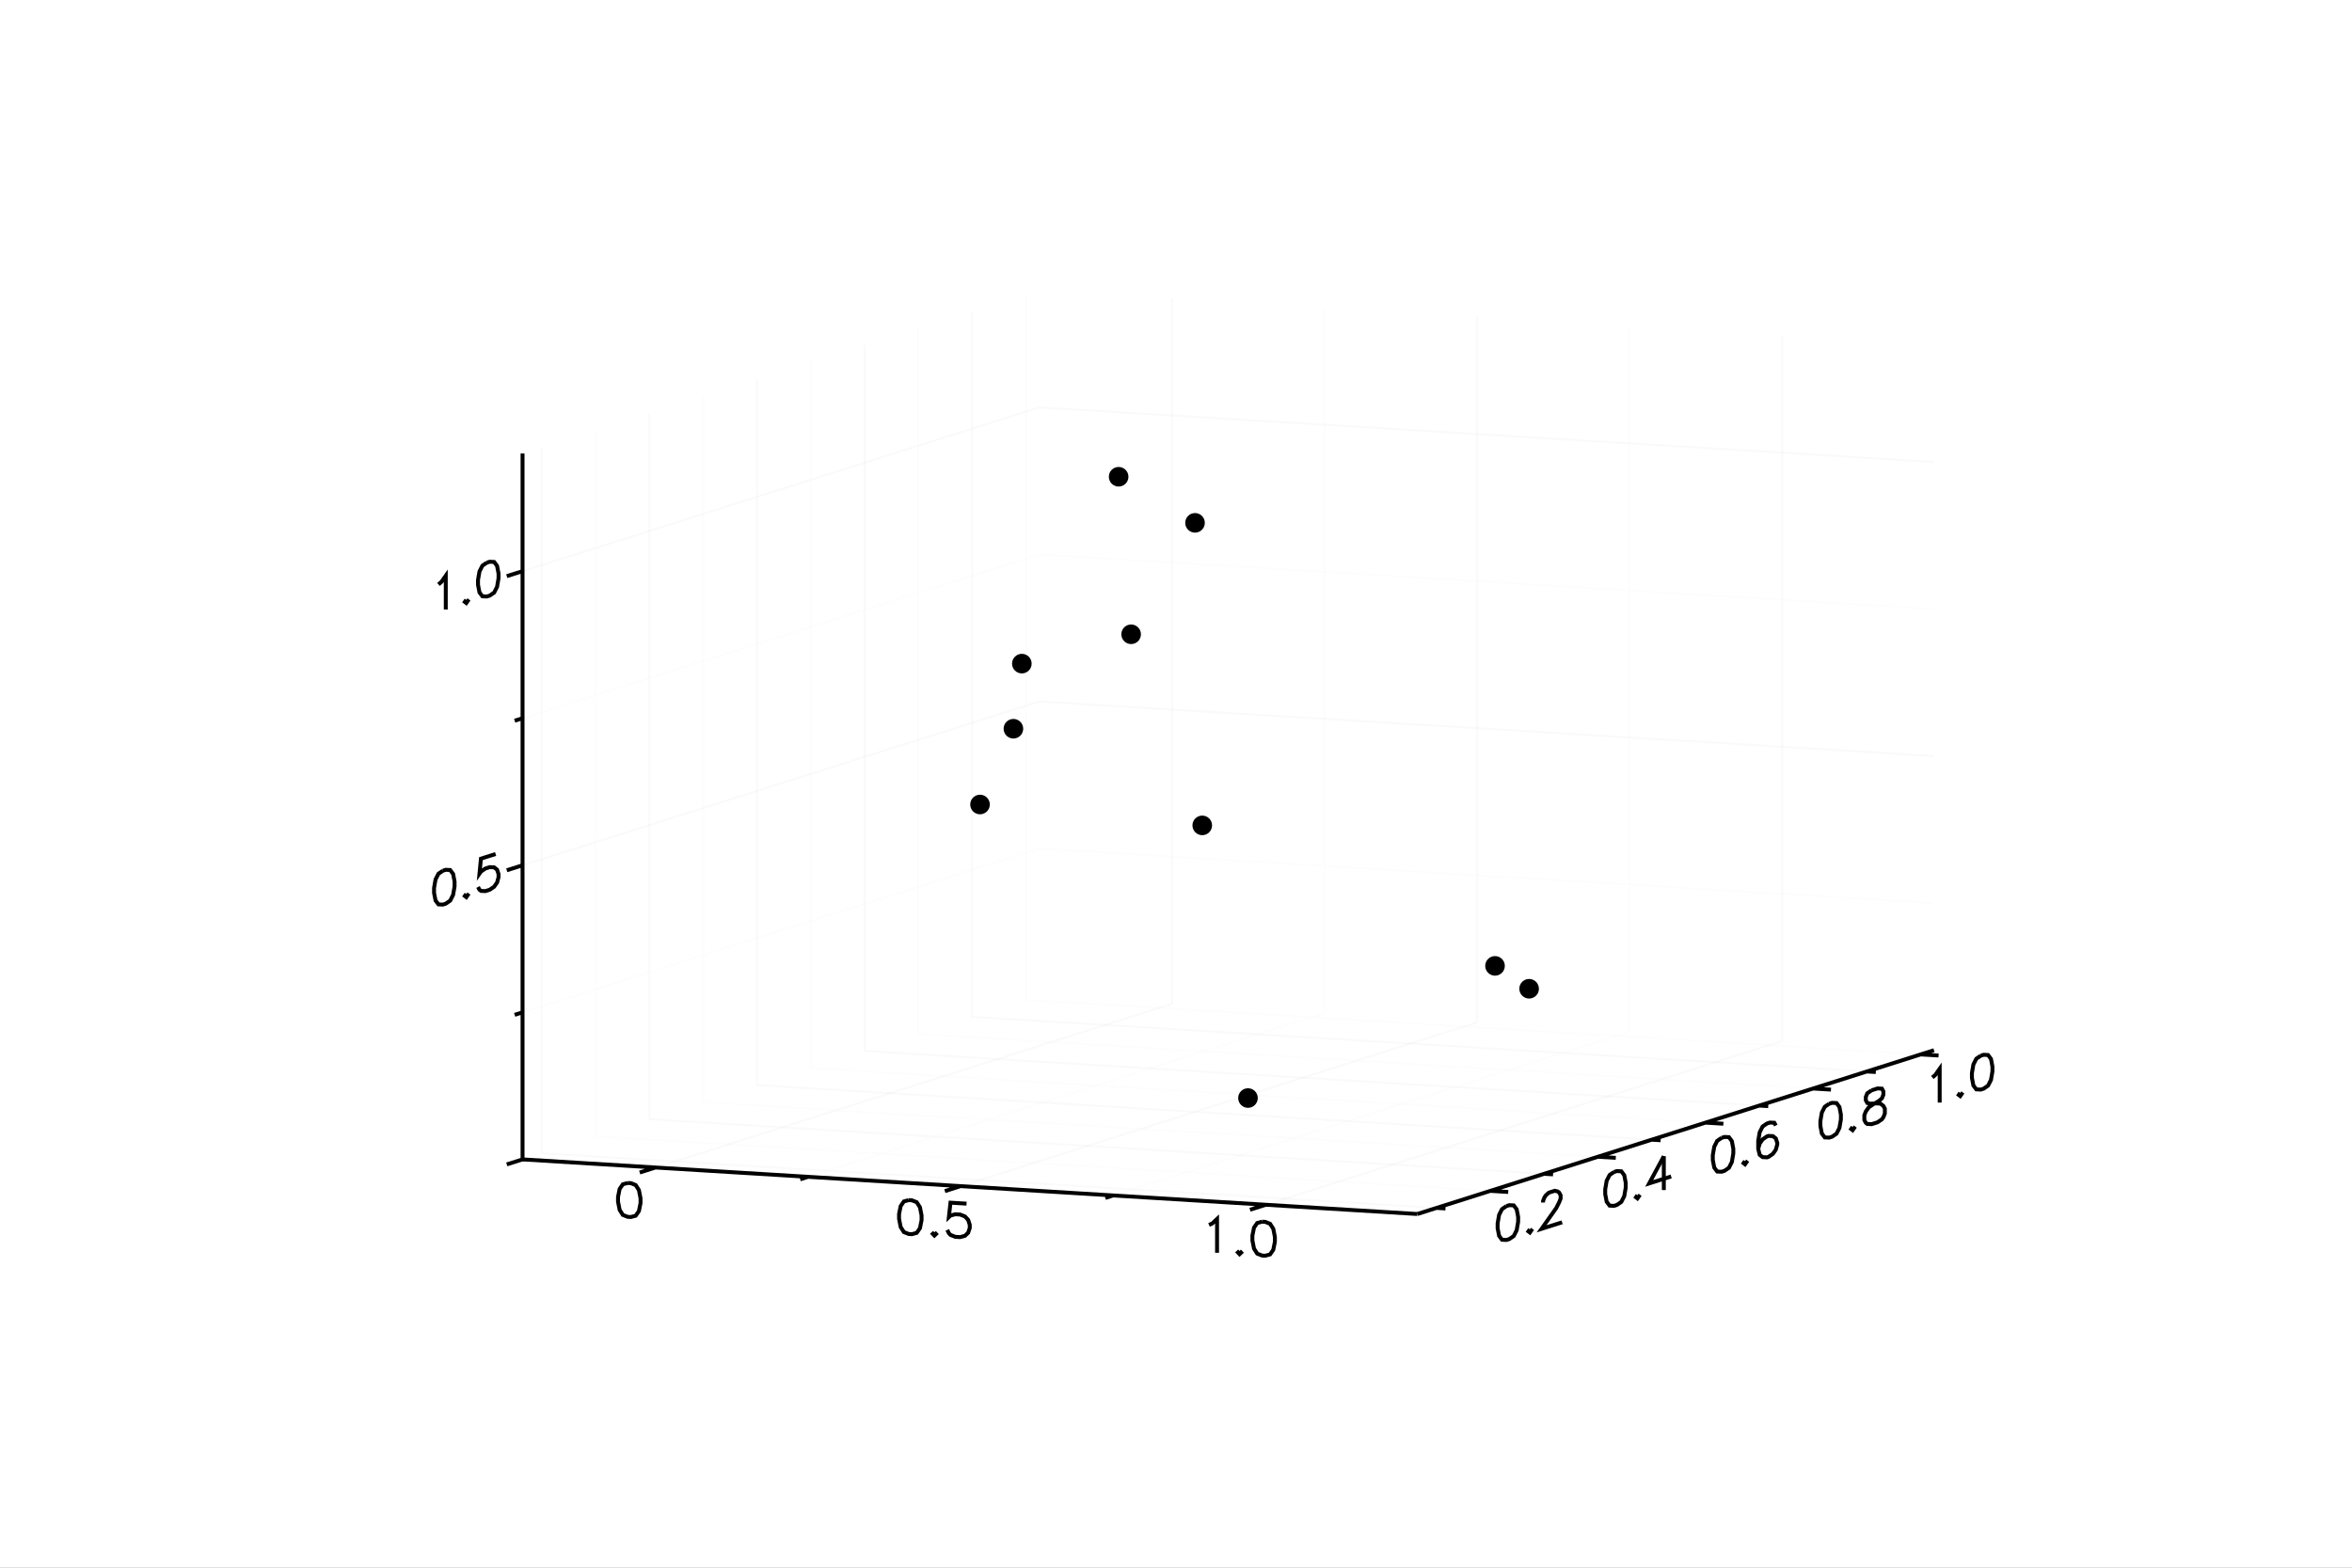 <?xml version="1.0" encoding="utf-8"?>
<svg xmlns="http://www.w3.org/2000/svg" xmlns:xlink="http://www.w3.org/1999/xlink" width="600" height="400" viewBox="0 0 2400 1600">
<rect x="0" y="0" width="2400" height="1600" fill="#808080" stroke="none"/>
<defs>
  <clipPath id="clip4200">
    <rect x="0" y="0" width="2400" height="1600"/>
  </clipPath>
</defs>
<polygon clip-path="url(#clip4200)" points="
0,1600 2400,1600 2400,0 0,0 
  " fill="#ffffff" fill-rule="evenodd" fill-opacity="1"/>
<defs>
  <clipPath id="clip4201">
    <rect x="480" y="0" width="1681" height="1600"/>
  </clipPath>
</defs>
<polygon clip-path="url(#clip4200)" points="
533.212,1239.03 1973.44,1239.03 1973.44,295.691 533.212,295.691 
  " fill="#ffffff" fill-rule="evenodd" fill-opacity="1"/>
<defs>
  <clipPath id="clip4202">
    <rect x="533" y="295" width="1441" height="944"/>
  </clipPath>
</defs>
<polyline clip-path="url(#clip4200)" style="stroke:#cccccc; stroke-width:2; stroke-opacity:0.1; fill:none" points="
  668.876,1191.58 1196.04,1024.4 
  "/>
<polyline clip-path="url(#clip4200)" style="stroke:#cccccc; stroke-width:2; stroke-opacity:0.1; fill:none" points="
  1196.04,1024.4 1196.04,303.971 
  "/>
<polyline clip-path="url(#clip4200)" style="stroke:#ededed; stroke-width:2; stroke-opacity:0.1; fill:none" points="
  824.556,1201.08 1351.72,1033.91 
  "/>
<polyline clip-path="url(#clip4200)" style="stroke:#ededed; stroke-width:2; stroke-opacity:0.1; fill:none" points="
  1351.72,1033.91 1351.72,313.472 
  "/>
<polyline clip-path="url(#clip4200)" style="stroke:#cccccc; stroke-width:2; stroke-opacity:0.1; fill:none" points="
  980.236,1210.58 1507.4,1043.41 
  "/>
<polyline clip-path="url(#clip4200)" style="stroke:#cccccc; stroke-width:2; stroke-opacity:0.1; fill:none" points="
  1507.4,1043.41 1507.4,322.973 
  "/>
<polyline clip-path="url(#clip4200)" style="stroke:#ededed; stroke-width:2; stroke-opacity:0.1; fill:none" points="
  1135.92,1220.09 1663.08,1052.91 
  "/>
<polyline clip-path="url(#clip4200)" style="stroke:#ededed; stroke-width:2; stroke-opacity:0.1; fill:none" points="
  1663.08,1052.91 1663.08,332.475 
  "/>
<polyline clip-path="url(#clip4200)" style="stroke:#cccccc; stroke-width:2; stroke-opacity:0.1; fill:none" points="
  1291.6,1229.59 1818.76,1062.41 
  "/>
<polyline clip-path="url(#clip4200)" style="stroke:#cccccc; stroke-width:2; stroke-opacity:0.1; fill:none" points="
  1818.76,1062.41 1818.76,341.976 
  "/>
<polyline clip-path="url(#clip4200)" style="stroke:#cccccc; stroke-width:2; stroke-opacity:0.1; fill:none" points="
  552.775,1177.1 1465.84,1232.82 
  "/>
<polyline clip-path="url(#clip4200)" style="stroke:#cccccc; stroke-width:2; stroke-opacity:0.1; fill:none" points="
  552.775,1177.1 552.775,456.664 
  "/>
<polyline clip-path="url(#clip4200)" style="stroke:#ededed; stroke-width:2; stroke-opacity:0.1; fill:none" points="
  607.666,1159.69 1520.74,1215.42 
  "/>
<polyline clip-path="url(#clip4200)" style="stroke:#ededed; stroke-width:2; stroke-opacity:0.1; fill:none" points="
  607.666,1159.69 607.666,439.257 
  "/>
<polyline clip-path="url(#clip4200)" style="stroke:#cccccc; stroke-width:2; stroke-opacity:0.1; fill:none" points="
  662.556,1142.28 1575.63,1198.01 
  "/>
<polyline clip-path="url(#clip4200)" style="stroke:#cccccc; stroke-width:2; stroke-opacity:0.1; fill:none" points="
  662.556,1142.28 662.556,421.849 
  "/>
<polyline clip-path="url(#clip4200)" style="stroke:#ededed; stroke-width:2; stroke-opacity:0.1; fill:none" points="
  717.447,1124.88 1630.52,1180.6 
  "/>
<polyline clip-path="url(#clip4200)" style="stroke:#ededed; stroke-width:2; stroke-opacity:0.1; fill:none" points="
  717.447,1124.88 717.447,404.442 
  "/>
<polyline clip-path="url(#clip4200)" style="stroke:#cccccc; stroke-width:2; stroke-opacity:0.1; fill:none" points="
  772.337,1107.47 1685.41,1163.19 
  "/>
<polyline clip-path="url(#clip4200)" style="stroke:#cccccc; stroke-width:2; stroke-opacity:0.1; fill:none" points="
  772.337,1107.47 772.337,387.035 
  "/>
<polyline clip-path="url(#clip4200)" style="stroke:#ededed; stroke-width:2; stroke-opacity:0.1; fill:none" points="
  827.228,1090.06 1740.3,1145.79 
  "/>
<polyline clip-path="url(#clip4200)" style="stroke:#ededed; stroke-width:2; stroke-opacity:0.1; fill:none" points="
  827.228,1090.06 827.228,369.627 
  "/>
<polyline clip-path="url(#clip4200)" style="stroke:#cccccc; stroke-width:2; stroke-opacity:0.1; fill:none" points="
  882.119,1072.65 1795.19,1128.38 
  "/>
<polyline clip-path="url(#clip4200)" style="stroke:#cccccc; stroke-width:2; stroke-opacity:0.1; fill:none" points="
  882.119,1072.65 882.119,352.22 
  "/>
<polyline clip-path="url(#clip4200)" style="stroke:#ededed; stroke-width:2; stroke-opacity:0.1; fill:none" points="
  937.009,1055.25 1850.08,1110.97 
  "/>
<polyline clip-path="url(#clip4200)" style="stroke:#ededed; stroke-width:2; stroke-opacity:0.1; fill:none" points="
  937.009,1055.25 937.009,334.813 
  "/>
<polyline clip-path="url(#clip4200)" style="stroke:#cccccc; stroke-width:2; stroke-opacity:0.1; fill:none" points="
  991.9,1037.84 1904.97,1093.57 
  "/>
<polyline clip-path="url(#clip4200)" style="stroke:#cccccc; stroke-width:2; stroke-opacity:0.1; fill:none" points="
  991.9,1037.84 991.9,317.406 
  "/>
<polyline clip-path="url(#clip4200)" style="stroke:#ededed; stroke-width:2; stroke-opacity:0.1; fill:none" points="
  1046.79,1020.43 1959.86,1076.16 
  "/>
<polyline clip-path="url(#clip4200)" style="stroke:#ededed; stroke-width:2; stroke-opacity:0.1; fill:none" points="
  1046.79,1020.43 1046.79,299.998 
  "/>
<polyline clip-path="url(#clip4200)" style="stroke:#ededed; stroke-width:2; stroke-opacity:0.1; fill:none" points="
  533.212,1033.21 1060.37,866.034 
  "/>
<polyline clip-path="url(#clip4200)" style="stroke:#ededed; stroke-width:2; stroke-opacity:0.1; fill:none" points="
  1060.37,866.034 1973.44,921.76 
  "/>
<polyline clip-path="url(#clip4200)" style="stroke:#cccccc; stroke-width:2; stroke-opacity:0.1; fill:none" points="
  533.212,883.121 1060.37,715.944 
  "/>
<polyline clip-path="url(#clip4200)" style="stroke:#cccccc; stroke-width:2; stroke-opacity:0.1; fill:none" points="
  1060.37,715.944 1973.44,771.67 
  "/>
<polyline clip-path="url(#clip4200)" style="stroke:#ededed; stroke-width:2; stroke-opacity:0.1; fill:none" points="
  533.212,733.031 1060.37,565.854 
  "/>
<polyline clip-path="url(#clip4200)" style="stroke:#ededed; stroke-width:2; stroke-opacity:0.1; fill:none" points="
  1060.37,565.854 1973.44,621.579 
  "/>
<polyline clip-path="url(#clip4200)" style="stroke:#cccccc; stroke-width:2; stroke-opacity:0.1; fill:none" points="
  533.212,582.94 1060.37,415.763 
  "/>
<polyline clip-path="url(#clip4200)" style="stroke:#cccccc; stroke-width:2; stroke-opacity:0.1; fill:none" points="
  1060.37,415.763 1973.44,471.489 
  "/>
<polyline clip-path="url(#clip4200)" style="stroke:#000000; stroke-width:4; stroke-opacity:1; fill:none" points="
  451.885,888.674 447.399,891.742 444.408,897.627 442.913,906.33 442.913,911.267 444.408,919.022 447.399,923.011 451.885,923.234 454.875,922.285 459.361,919.217 
  462.352,913.331 463.847,904.628 463.847,899.691 462.352,891.937 459.361,887.948 454.875,887.725 451.885,888.674 
  "/>
<polyline clip-path="url(#clip4200)" style="stroke:#000000; stroke-width:4; stroke-opacity:1; fill:none" points="
  475.81,912.355 474.315,914.475 475.81,915.646 477.305,913.526 475.81,912.355 
  "/>
<polyline clip-path="url(#clip4200)" style="stroke:#000000; stroke-width:4; stroke-opacity:1; fill:none" points="
  505.716,871.602 490.763,876.344 489.268,891.63 490.763,889.51 495.249,886.441 499.735,885.019 504.221,885.242 507.212,887.585 508.707,892.048 508.707,895.339 
  507.212,900.751 504.221,904.991 499.735,908.059 495.249,909.481 490.763,909.258 489.268,908.087 487.773,905.27 
  "/>
<polyline clip-path="url(#clip4200)" style="stroke:#000000; stroke-width:4; stroke-opacity:1; fill:none" points="
  447.399,596.498 450.389,593.904 454.875,587.544 454.875,622.104 
  "/>
<polyline clip-path="url(#clip4200)" style="stroke:#000000; stroke-width:4; stroke-opacity:1; fill:none" points="
  475.81,612.174 474.315,614.294 475.81,615.465 477.305,613.345 475.81,612.174 
  "/>
<polyline clip-path="url(#clip4200)" style="stroke:#000000; stroke-width:4; stroke-opacity:1; fill:none" points="
  496.745,574.266 492.259,577.335 489.268,583.22 487.773,591.923 487.773,596.86 489.268,604.615 492.259,608.603 496.745,608.826 499.735,607.878 504.221,604.81 
  507.212,598.924 508.707,590.221 508.707,585.284 507.212,577.53 504.221,573.541 499.735,573.318 496.745,574.266 
  "/>
<polyline clip-path="url(#clip4200)" style="stroke:#000000; stroke-width:4; stroke-opacity:1; fill:none" points="
  533.212,1183.3 533.212,1183.3 517.115,1188.41 533.212,1183.3 533.212,1033.21 525.163,1035.76 533.212,1033.21 533.212,883.121 517.115,888.226 533.212,883.121 
  533.212,733.031 525.163,735.583 533.212,733.031 533.212,582.94 517.115,588.045 533.212,582.94 533.212,462.868 
  "/>
<polyline clip-path="url(#clip4200)" style="stroke:#000000; stroke-width:4; stroke-opacity:1; fill:none" points="
  640.481,1207.35 635.562,1208.7 632.283,1213.44 630.643,1221.56 630.643,1226.5 632.283,1234.83 635.562,1239.97 640.481,1241.91 643.76,1242.11 648.679,1240.77 
  651.958,1236.03 653.598,1227.9 653.598,1222.97 651.958,1214.64 648.679,1209.5 643.76,1207.55 640.481,1207.35 
  "/>
<polyline clip-path="url(#clip4200)" style="stroke:#000000; stroke-width:4; stroke-opacity:1; fill:none" points="
  927.247,1224.86 922.328,1226.2 919.049,1230.94 917.409,1239.07 917.409,1244 919.049,1252.33 922.328,1257.47 927.247,1259.42 930.526,1259.62 935.445,1258.27 
  938.724,1253.53 940.364,1245.4 940.364,1240.47 938.724,1232.14 935.445,1227 930.526,1225.06 927.247,1224.86 
  "/>
<polyline clip-path="url(#clip4200)" style="stroke:#000000; stroke-width:4; stroke-opacity:1; fill:none" points="
  953.481,1257.73 951.841,1259.27 953.481,1261.02 955.12,1259.47 953.481,1257.73 
  "/>
<polyline clip-path="url(#clip4200)" style="stroke:#000000; stroke-width:4; stroke-opacity:1; fill:none" points="
  986.273,1228.46 969.877,1227.46 968.237,1242.17 969.877,1240.62 974.795,1239.28 979.714,1239.58 984.633,1241.52 987.912,1245.02 989.552,1250.05 989.552,1253.34 
  987.912,1258.18 984.633,1261.27 979.714,1262.62 974.795,1262.32 969.877,1260.37 968.237,1258.63 966.597,1255.23 
  "/>
<polyline clip-path="url(#clip4200)" style="stroke:#000000; stroke-width:4; stroke-opacity:1; fill:none" points="
  1233.69,1250.14 1236.97,1248.7 1241.89,1244.06 1241.89,1278.62 
  "/>
<polyline clip-path="url(#clip4200)" style="stroke:#000000; stroke-width:4; stroke-opacity:1; fill:none" points="
  1264.84,1276.73 1263.2,1278.27 1264.84,1280.02 1266.48,1278.47 1264.84,1276.73 
  "/>
<polyline clip-path="url(#clip4200)" style="stroke:#000000; stroke-width:4; stroke-opacity:1; fill:none" points="
  1287.8,1246.86 1282.88,1248.21 1279.6,1252.94 1277.96,1261.07 1277.96,1266.01 1279.6,1274.34 1282.88,1279.47 1287.8,1281.42 1291.07,1281.62 1295.99,1280.27 
  1299.27,1275.54 1300.91,1267.41 1300.91,1262.47 1299.27,1254.14 1295.99,1249.01 1291.07,1247.06 1287.8,1246.86 
  "/>
<polyline clip-path="url(#clip4200)" style="stroke:#000000; stroke-width:4; stroke-opacity:1; fill:none" points="
  533.212,1183.3 668.876,1191.58 652.779,1196.69 668.876,1191.58 824.556,1201.08 816.508,1203.64 824.556,1201.08 980.236,1210.58 964.14,1215.69 980.236,1210.58 
  1135.92,1220.09 1127.87,1222.64 1135.92,1220.09 1291.6,1229.59 1275.5,1234.69 1291.6,1229.59 1446.28,1239.03 
  "/>
<polyline clip-path="url(#clip4200)" style="stroke:#000000; stroke-width:4; stroke-opacity:1; fill:none" points="
  1537.16,1230.97 1532.67,1234.03 1529.68,1239.92 1528.18,1248.62 1528.18,1253.56 1529.68,1261.31 1532.67,1265.3 1537.16,1265.53 1540.15,1264.58 1544.63,1261.51 
  1547.62,1255.62 1549.12,1246.92 1549.12,1241.98 1547.62,1234.23 1544.63,1230.24 1540.15,1230.02 1537.16,1230.97 
  "/>
<polyline clip-path="url(#clip4200)" style="stroke:#000000; stroke-width:4; stroke-opacity:1; fill:none" points="
  1561.08,1254.65 1559.59,1256.77 1561.08,1257.94 1562.58,1255.82 1561.08,1254.65 
  "/>
<polyline clip-path="url(#clip4200)" style="stroke:#000000; stroke-width:4; stroke-opacity:1; fill:none" points="
  1574.54,1227.34 1574.54,1225.69 1576.04,1221.93 1577.53,1219.81 1580.52,1217.21 1586.5,1215.32 1589.49,1216.01 1590.99,1217.18 1592.48,1220 1592.48,1223.29 
  1590.99,1227.06 1588,1232.94 1573.04,1254.14 1593.98,1247.51 
  "/>
<polyline clip-path="url(#clip4200)" style="stroke:#000000; stroke-width:4; stroke-opacity:1; fill:none" points="
  1646.94,1196.15 1642.45,1199.22 1639.46,1205.1 1637.97,1213.81 1637.97,1218.74 1639.46,1226.5 1642.45,1230.49 1646.94,1230.71 1649.93,1229.76 1654.41,1226.69 
  1657.41,1220.81 1658.9,1212.11 1658.9,1207.17 1657.41,1199.41 1654.41,1195.43 1649.93,1195.2 1646.94,1196.15 
  "/>
<polyline clip-path="url(#clip4200)" style="stroke:#000000; stroke-width:4; stroke-opacity:1; fill:none" points="
  1670.86,1219.83 1669.37,1221.95 1670.86,1223.12 1672.36,1221 1670.86,1219.83 
  "/>
<polyline clip-path="url(#clip4200)" style="stroke:#000000; stroke-width:4; stroke-opacity:1; fill:none" points="
  1697.78,1180.03 1682.83,1207.81 1705.26,1200.7 
  "/>
<polyline clip-path="url(#clip4200)" style="stroke:#000000; stroke-width:4; stroke-opacity:1; fill:none" points="
  1697.78,1180.03 1697.78,1214.59 
  "/>
<polyline clip-path="url(#clip4200)" style="stroke:#000000; stroke-width:4; stroke-opacity:1; fill:none" points="
  1756.72,1161.34 1752.23,1164.4 1749.24,1170.29 1747.75,1178.99 1747.75,1183.93 1749.24,1191.68 1752.23,1195.67 1756.72,1195.9 1759.71,1194.95 1764.2,1191.88 
  1767.19,1185.99 1768.68,1177.29 1768.68,1172.35 1767.19,1164.6 1764.2,1160.61 1759.71,1160.39 1756.72,1161.34 
  "/>
<polyline clip-path="url(#clip4200)" style="stroke:#000000; stroke-width:4; stroke-opacity:1; fill:none" points="
  1780.64,1185.02 1779.15,1187.14 1780.64,1188.31 1782.14,1186.19 1780.64,1185.02 
  "/>
<polyline clip-path="url(#clip4200)" style="stroke:#000000; stroke-width:4; stroke-opacity:1; fill:none" points="
  1812.05,1148.73 1810.55,1145.91 1806.06,1145.69 1803.07,1146.64 1798.59,1149.7 1795.6,1155.59 1794.1,1164.29 1794.1,1172.52 1795.6,1178.63 1798.59,1180.97 
  1803.07,1181.2 1804.57,1180.72 1809.06,1177.65 1812.05,1173.41 1813.54,1168 1813.54,1166.36 1812.05,1161.89 1809.06,1159.55 1804.57,1159.33 1803.07,1159.8 
  1798.59,1162.87 1795.6,1167.11 1794.1,1172.52 
  "/>
<polyline clip-path="url(#clip4200)" style="stroke:#000000; stroke-width:4; stroke-opacity:1; fill:none" points="
  1866.5,1126.52 1862.01,1129.59 1859.02,1135.48 1857.53,1144.18 1857.53,1149.12 1859.02,1156.87 1862.01,1160.86 1866.5,1161.08 1869.49,1160.13 1873.98,1157.06 
  1876.97,1151.18 1878.46,1142.48 1878.46,1137.54 1876.97,1129.78 1873.98,1125.8 1869.49,1125.57 1866.5,1126.52 
  "/>
<polyline clip-path="url(#clip4200)" style="stroke:#000000; stroke-width:4; stroke-opacity:1; fill:none" points="
  1890.43,1150.2 1888.93,1152.32 1890.43,1153.49 1891.92,1151.37 1890.43,1150.2 
  "/>
<polyline clip-path="url(#clip4200)" style="stroke:#000000; stroke-width:4; stroke-opacity:1; fill:none" points="
  1909.86,1112.77 1905.38,1115.84 1903.88,1119.6 1903.88,1122.89 1905.38,1125.71 1908.37,1126.41 1914.35,1126.16 1918.84,1126.38 1921.83,1128.72 1923.32,1131.54 
  1923.32,1136.48 1921.83,1140.24 1920.33,1142.36 1915.85,1145.43 1909.86,1147.33 1905.38,1147.11 1903.88,1145.93 1902.39,1143.12 1902.39,1138.18 1903.88,1134.41 
  1906.87,1130.17 1911.36,1127.11 1917.34,1123.56 1920.33,1120.97 1921.83,1117.2 1921.83,1113.91 1920.33,1111.1 1915.85,1110.87 1909.86,1112.77 
  "/>
<polyline clip-path="url(#clip4200)" style="stroke:#000000; stroke-width:4; stroke-opacity:1; fill:none" points="
  1971.8,1099.71 1974.79,1097.12 1979.27,1090.76 1979.27,1125.32 
  "/>
<polyline clip-path="url(#clip4200)" style="stroke:#000000; stroke-width:4; stroke-opacity:1; fill:none" points="
  2000.21,1115.39 1998.71,1117.51 2000.21,1118.68 2001.7,1116.56 2000.21,1115.39 
  "/>
<polyline clip-path="url(#clip4200)" style="stroke:#000000; stroke-width:4; stroke-opacity:1; fill:none" points="
  2021.14,1077.48 2016.65,1080.55 2013.66,1086.43 2012.17,1095.14 2012.17,1100.07 2013.66,1107.83 2016.65,1111.82 2021.14,1112.04 2024.13,1111.09 2028.62,1108.02 
  2031.61,1102.14 2033.1,1093.44 2033.1,1088.5 2031.61,1080.74 2028.62,1076.76 2024.13,1076.53 2021.14,1077.48 
  "/>
<polyline clip-path="url(#clip4200)" style="stroke:#000000; stroke-width:4; stroke-opacity:1; fill:none" points="
  1446.28,1239.03 1465.84,1232.82 1474.98,1233.38 1465.84,1232.82 1520.74,1215.42 1539,1216.53 1520.74,1215.42 1575.63,1198.01 1584.76,1198.57 1575.63,1198.01 
  1630.52,1180.6 1648.78,1181.72 1630.52,1180.6 1685.41,1163.19 1694.54,1163.75 1685.41,1163.19 1740.3,1145.79 1758.56,1146.9 1740.3,1145.79 1795.19,1128.38 
  1804.32,1128.94 1795.19,1128.38 1850.08,1110.97 1868.34,1112.09 1850.08,1110.97 1904.97,1093.57 1914.1,1094.12 1904.97,1093.57 1959.86,1076.16 1978.12,1077.27 
  1959.86,1076.16 1973.44,1071.85 
  "/>
<circle clip-path="url(#clip4202)" style="fill:#000000; stroke:none; fill-opacity:1" cx="1273.45" cy="1120.67" r="10"/>
<circle clip-path="url(#clip4202)" style="fill:#000000; stroke:none; fill-opacity:1" cx="1273.45" cy="1120.67" r="7"/>
<circle clip-path="url(#clip4202)" style="fill:#000000; stroke:none; fill-opacity:1" cx="1226.79" cy="842.397" r="10"/>
<circle clip-path="url(#clip4202)" style="fill:#000000; stroke:none; fill-opacity:1" cx="1226.79" cy="842.397" r="7"/>
<circle clip-path="url(#clip4202)" style="fill:#000000; stroke:none; fill-opacity:1" cx="1042.7" cy="677.3" r="10"/>
<circle clip-path="url(#clip4202)" style="fill:#000000; stroke:none; fill-opacity:1" cx="1042.7" cy="677.3" r="7"/>
<circle clip-path="url(#clip4202)" style="fill:#000000; stroke:none; fill-opacity:1" cx="1034.09" cy="743.75" r="10"/>
<circle clip-path="url(#clip4202)" style="fill:#000000; stroke:none; fill-opacity:1" cx="1034.09" cy="743.75" r="7"/>
<circle clip-path="url(#clip4202)" style="fill:#000000; stroke:none; fill-opacity:1" cx="1000.02" cy="821.088" r="10"/>
<circle clip-path="url(#clip4202)" style="fill:#000000; stroke:none; fill-opacity:1" cx="1000.02" cy="821.088" r="7"/>
<circle clip-path="url(#clip4202)" style="fill:#000000; stroke:none; fill-opacity:1" cx="1154.22" cy="647.353" r="10"/>
<circle clip-path="url(#clip4202)" style="fill:#000000; stroke:none; fill-opacity:1" cx="1154.22" cy="647.353" r="7"/>
<circle clip-path="url(#clip4202)" style="fill:#000000; stroke:none; fill-opacity:1" cx="1141.47" cy="486.581" r="10"/>
<circle clip-path="url(#clip4202)" style="fill:#000000; stroke:none; fill-opacity:1" cx="1141.47" cy="486.581" r="7"/>
<circle clip-path="url(#clip4202)" style="fill:#000000; stroke:none; fill-opacity:1" cx="1560.33" cy="1009.13" r="10"/>
<circle clip-path="url(#clip4202)" style="fill:#000000; stroke:none; fill-opacity:1" cx="1560.33" cy="1009.13" r="7"/>
<circle clip-path="url(#clip4202)" style="fill:#000000; stroke:none; fill-opacity:1" cx="1219.41" cy="533.629" r="10"/>
<circle clip-path="url(#clip4202)" style="fill:#000000; stroke:none; fill-opacity:1" cx="1219.41" cy="533.629" r="7"/>
<circle clip-path="url(#clip4202)" style="fill:#000000; stroke:none; fill-opacity:1" cx="1525.53" cy="985.787" r="10"/>
<circle clip-path="url(#clip4202)" style="fill:#000000; stroke:none; fill-opacity:1" cx="1525.53" cy="985.787" r="7"/>
</svg>
